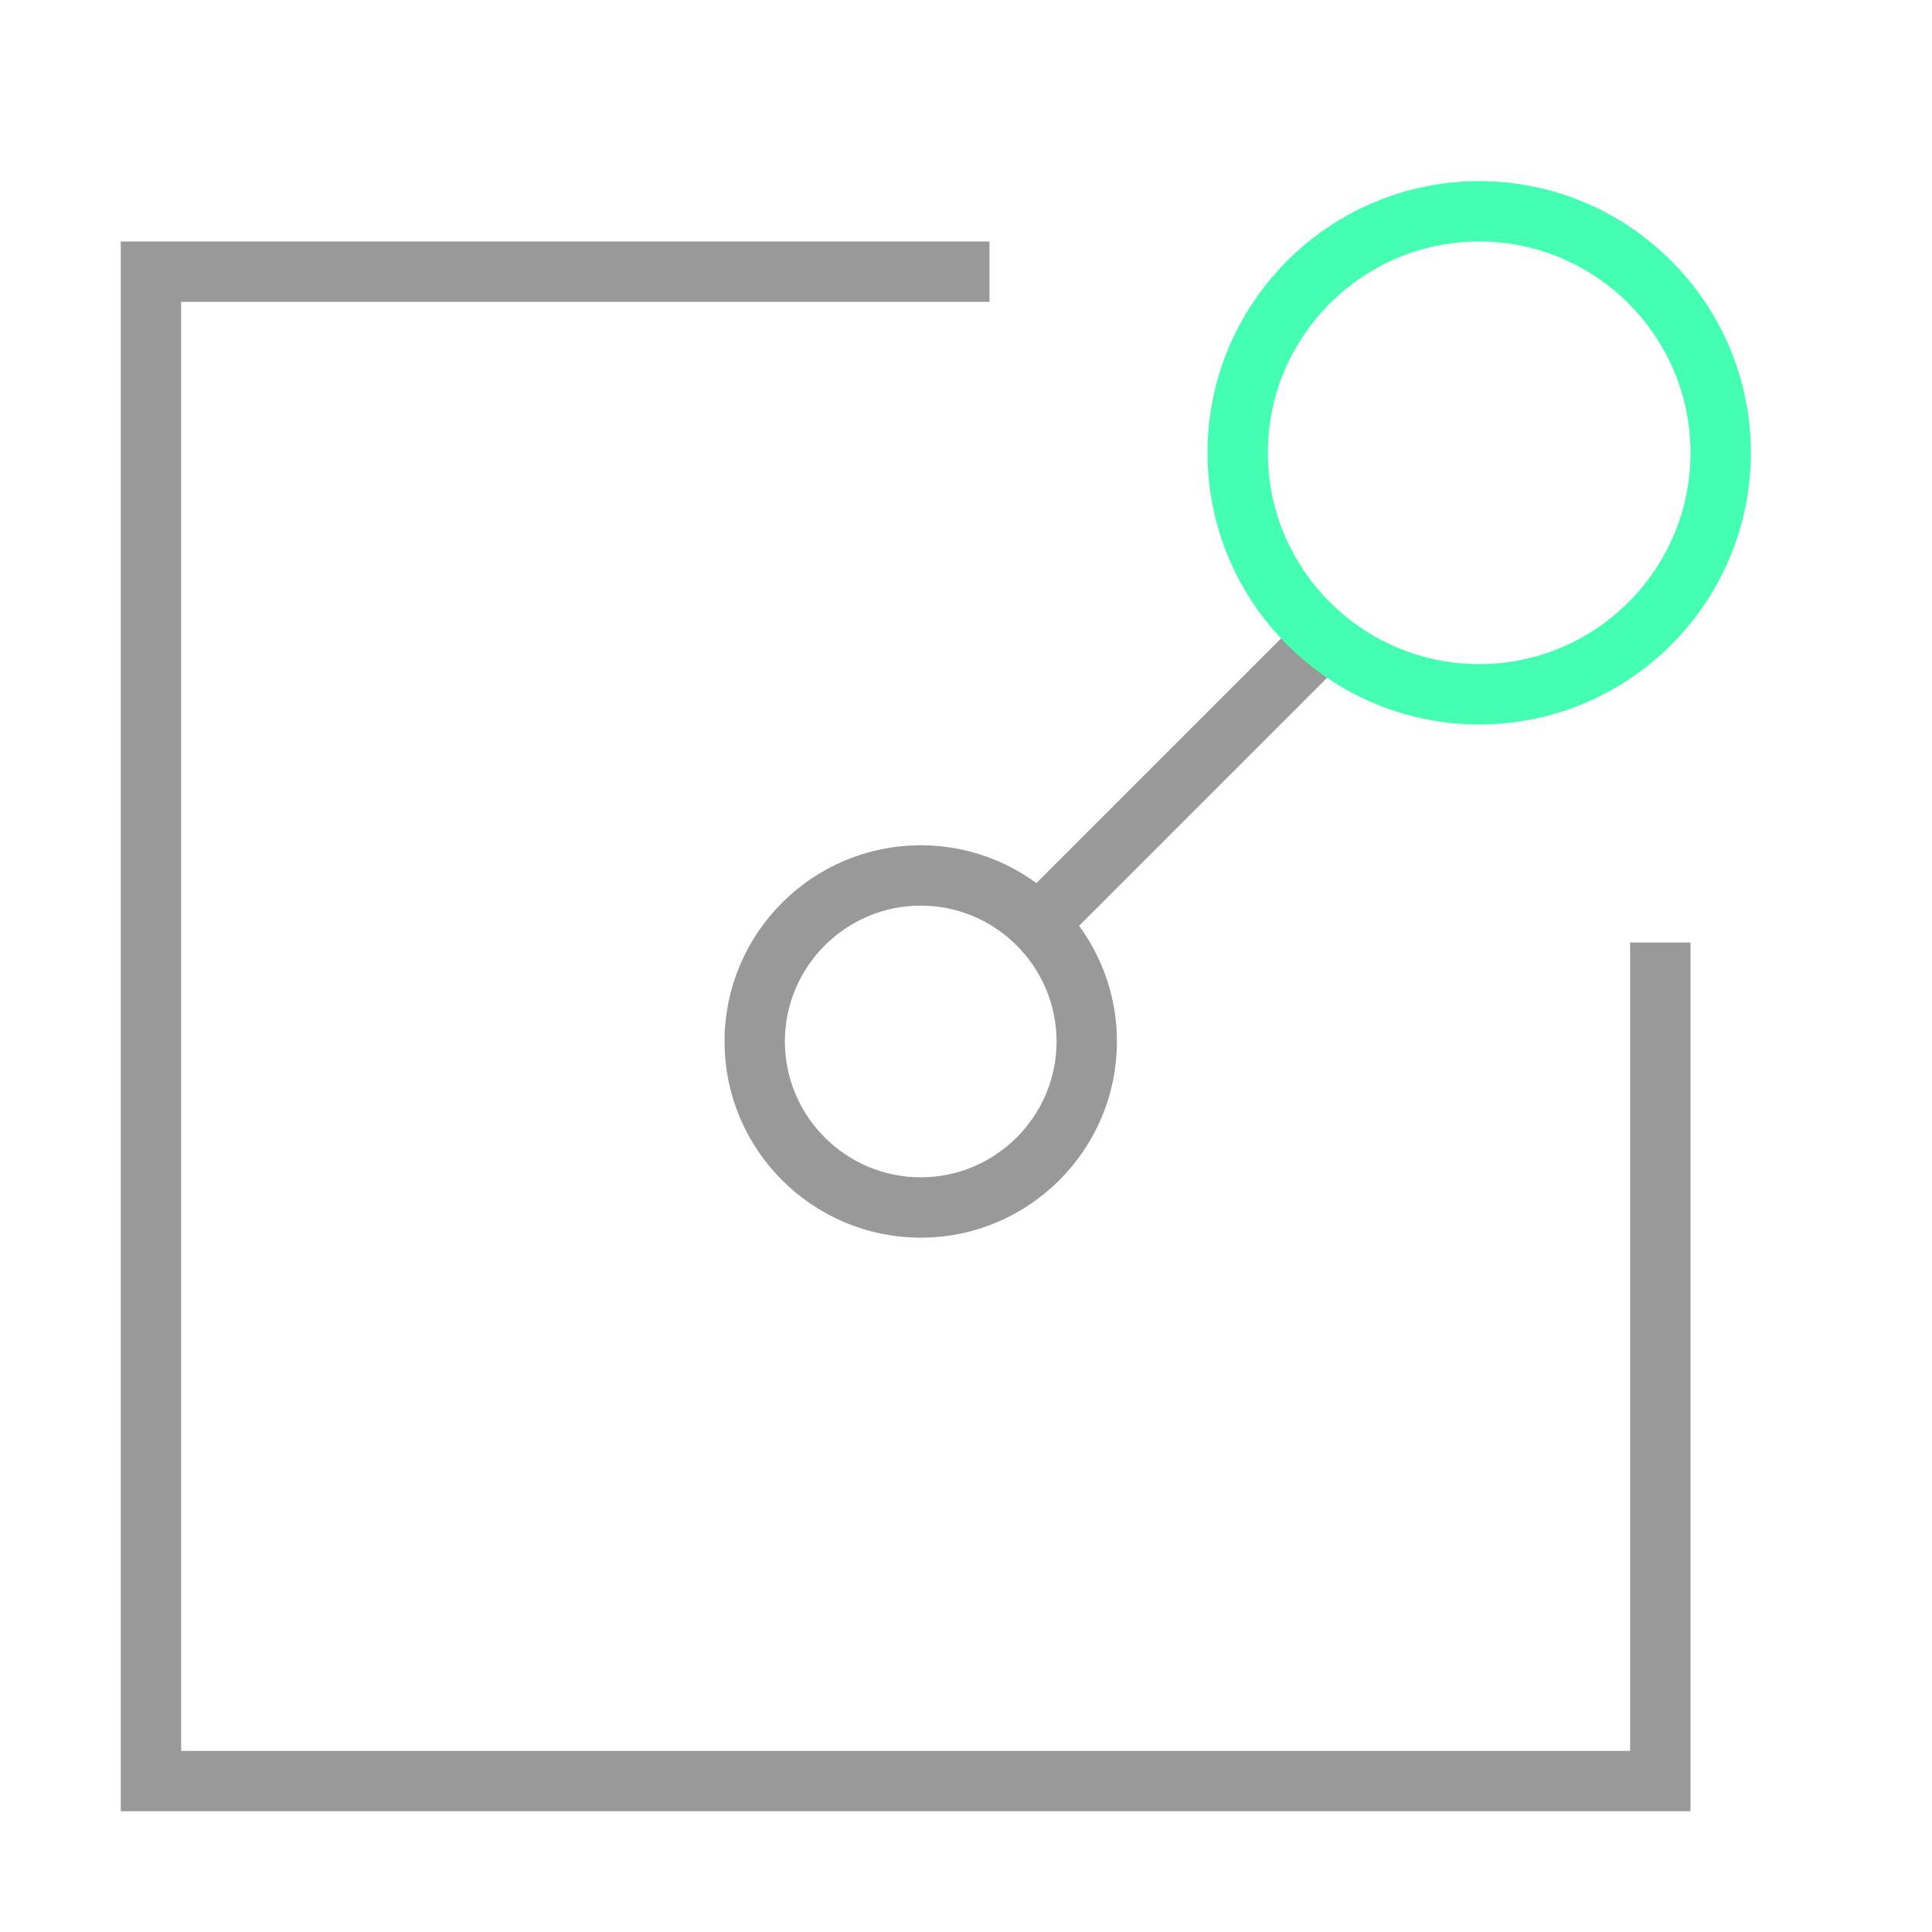 <svg width="64" height="64" viewBox="0 0 64 64" fill="none" xmlns="http://www.w3.org/2000/svg">
<path d="M34 31L44 21" stroke="#999999" stroke-width="2"/>
<path d="M30.5 40C27.469 40 25 37.531 25 34.5C25 31.469 27.469 29 30.5 29C33.531 29 36 31.469 36 34.5C36 37.531 33.531 40 30.5 40Z" stroke="#999999" stroke-width="2"/>
<path d="M32.778 9H5V59H55V31.222" stroke="#999999" stroke-width="2"/>
<path d="M49 23C44.591 23 41 19.409 41 15C41 10.591 44.591 7 49 7C53.409 7 57 10.591 57 15C57 19.409 53.409 23 49 23Z" stroke="#44FFB2" stroke-width="2"/>
</svg>
